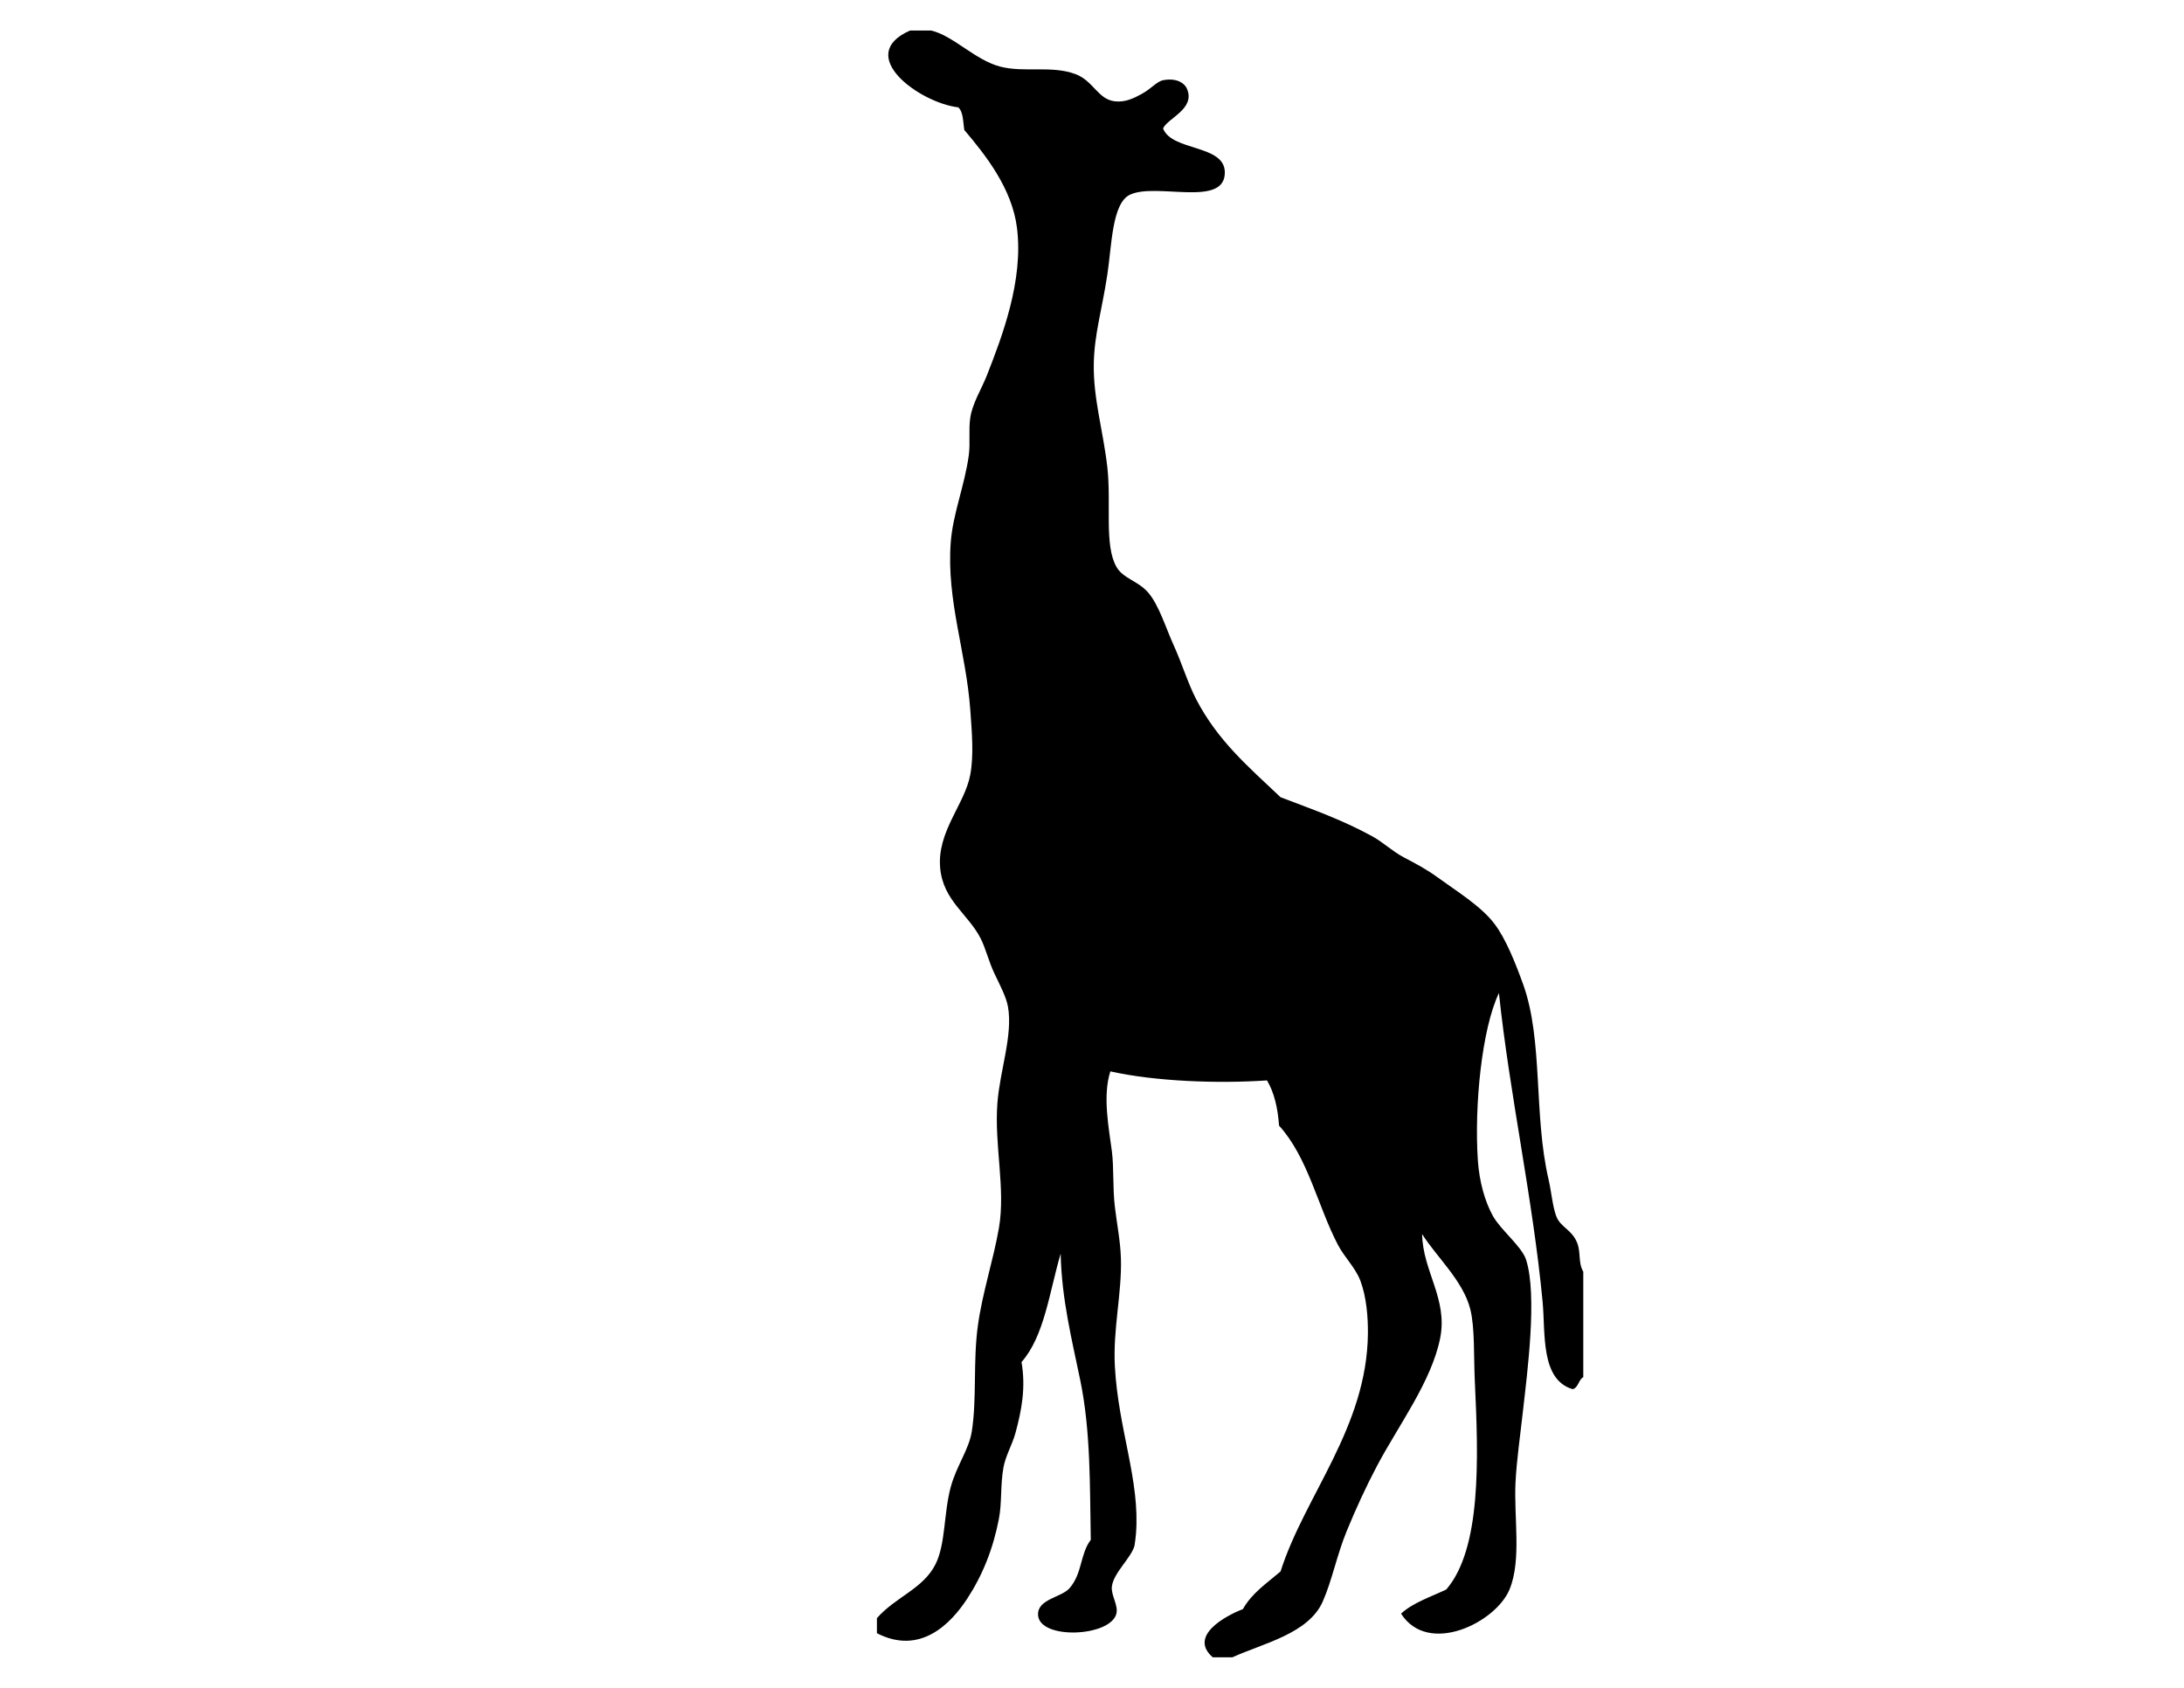 <?xml version="1.0" encoding="utf-8"?>
<!-- Generator: Adobe Illustrator 15.0.0, SVG Export Plug-In . SVG Version: 6.00 Build 0)  -->
<!DOCTYPE svg PUBLIC "-//W3C//DTD SVG 1.1//EN" "http://www.w3.org/Graphics/SVG/1.1/DTD/svg11.dtd">
<svg version="1.1" id="Layer_1" xmlns="http://www.w3.org/2000/svg" xmlns:xlink="http://www.w3.org/1999/xlink" x="0px" y="0px"
	 width="792px" height="612px" viewBox="0 0 792 612" enable-background="new 0 0 792 612" xml:space="preserve">
<g>
	<path fill-rule="evenodd" clip-rule="evenodd" d="M330.016,11.067c2.549,0,5.098,0,7.646,0
		c8.001,1.847,15.997,10.771,25.124,13.108c8.722,2.234,18.715-0.546,27.309,2.731c6.432,2.453,8.075,9.146,14.2,9.831
		c3.805,0.426,6.854-1.095,9.831-2.73c3.383-1.859,5.36-4.463,7.646-4.916c4.339-0.86,7.67,0.624,8.739,3.277
		c2.897,7.195-7.02,10.415-8.739,14.2c3.136,8.317,22.239,5.76,22.394,15.839c0.198,13.063-24.791,3.655-34.409,8.193
		c-6.523,3.077-6.601,18.511-8.192,28.947c-1.987,13.028-4.702,21.526-4.916,32.225c-0.254,12.73,3.434,24.527,4.916,37.686
		c1.483,13.166-1.193,28.156,3.277,36.047c2.434,4.296,7.758,5.054,11.469,9.285c3.926,4.476,6.438,12.851,9.285,19.116
		c2.986,6.569,5.239,13.994,8.192,19.662c7.858,15.081,18.756,24.294,30.586,35.501c13.017,4.946,22.513,8.299,33.316,14.201
		c3.828,2.091,7.249,5.437,11.47,7.646c4.258,2.229,8.212,4.334,12.016,7.101c6.98,5.079,15.887,10.519,20.754,16.932
		c4.181,5.508,7.679,14.388,10.378,21.847c7.386,20.409,3.747,47.266,9.284,71.002c0.994,4.258,1.387,9.425,2.731,13.108
		c1.522,4.173,5.727,4.847,7.646,9.831c1.362,3.535,0.28,7.116,2.185,10.377c0,12.744,0,25.488,0,38.232
		c-1.766,0.965-1.715,3.747-3.823,4.369c-11.782-3.431-9.856-20.423-10.923-31.678c-3.568-37.648-12.006-75.35-15.84-111.966
		c-6.203,12.933-8.974,40.822-7.646,60.626c0.509,7.581,2.482,14.84,5.462,20.208c2.817,5.074,10.458,11.036,12.017,15.839
		c4.188,12.909,0.373,41.411-1.093,54.617c-1.069,9.633-2.319,17.99-2.731,26.216c-0.629,12.563,2.256,28.106-2.184,38.778
		c-5.004,12.028-29.497,24.133-39.325,8.739c4.372-4.004,10.707-6.043,16.386-8.739c12.754-14.786,11.718-47.208,10.377-75.371
		c-0.441-9.28,0.038-19.458-1.639-26.217c-2.579-10.397-12.408-19.172-17.478-27.309c0.195,13.421,9.373,23.503,6.554,37.686
		c-3.142,15.81-15.122,31.624-22.938,46.425c-4.165,7.888-7.717,15.715-10.924,23.485c-3.613,8.757-5.321,17.939-8.739,25.67
		c-5.161,11.68-21.703,15.158-32.77,20.209c-2.367,0-4.733,0-7.1,0c-8.869-7.685,4.43-14.973,10.923-17.478
		c3.268-5.836,8.754-9.452,13.654-13.654c8.722-27.472,31.35-52.211,31.678-86.295c0.056-5.833-0.507-13.266-2.731-19.116
		c-1.83-4.818-5.746-8.423-8.191-13.108c-7.305-13.996-10.763-31.517-21.301-43.147c-0.457-6.462-1.785-12.052-4.369-16.385
		c-17.672,1.214-40.594,0.371-56.803-3.277c-2.9,8.971-0.497,20.812,0.547,28.947c0.773,6.035,0.262,13.223,1.092,20.208
		c0.737,6.2,1.984,12.268,2.185,18.57c0.401,12.635-2.938,25.714-2.185,39.324c1.27,22.91,9.188,41.378,7.646,60.625
		c-0.08,1.009-0.412,3.883-0.546,4.369c-1.208,4.387-7.589,9.767-8.192,14.747c-0.375,3.096,2.393,6.819,1.639,9.831
		c-2.117,8.452-27.83,9.562-28.401,0.546c-0.373-5.875,8.484-6.34,11.47-9.831c4.625-5.411,3.779-12.441,7.646-17.478
		c-0.367-19.504,0.012-39.274-3.823-57.895c-3.021-14.665-6.764-29.409-7.1-45.878c-4.08,13.762-5.852,29.832-14.2,39.324
		c1.611,9.413,0.014,17.557-2.185,25.67c-1.137,4.197-3.636,8.391-4.369,12.562c-1.152,6.561-0.508,12.697-1.639,18.569
		c-2.108,10.952-5.911,20.435-11.469,28.947c-5.992,9.175-17.073,20.632-32.771,12.562c0-1.82,0-3.641,0-5.462
		c6.742-7.722,16.856-10.632,21.301-19.662c3.645-7.404,2.885-18.289,5.461-27.854c2.104-7.809,6.622-13.593,7.646-20.208
		c1.866-12.039,0.429-25.354,2.185-38.232c1.65-12.103,5.608-23.744,7.646-35.501c2.481-14.304-1.729-29.981-0.546-45.332
		c0.919-11.937,5.665-24.584,3.823-34.955c-0.621-3.498-2.958-7.905-4.916-12.016c-2.008-4.218-3.175-9.105-4.916-12.562
		c-4.525-8.986-13.661-13.787-14.747-25.67c-1.208-13.222,8.967-23.138,10.924-33.862c1.287-7.055,0.604-15.181,0-23.485
		c-1.537-21.117-8.632-39.58-7.101-60.625c0.76-10.445,5.055-20.65,6.554-31.678c0.609-4.482-0.122-9.223,0.546-13.654
		c0.794-5.271,4.08-10.377,6.008-15.293c5.554-14.16,13.332-34.49,10.923-53.525c-1.801-14.237-11.246-26.228-19.116-35.501
		c-0.457-3.002-0.336-6.582-2.185-8.193C333.508,37.279,309.645,20.04,330.016,11.067z"/>
	<g>
	</g>
</g>
</svg>
